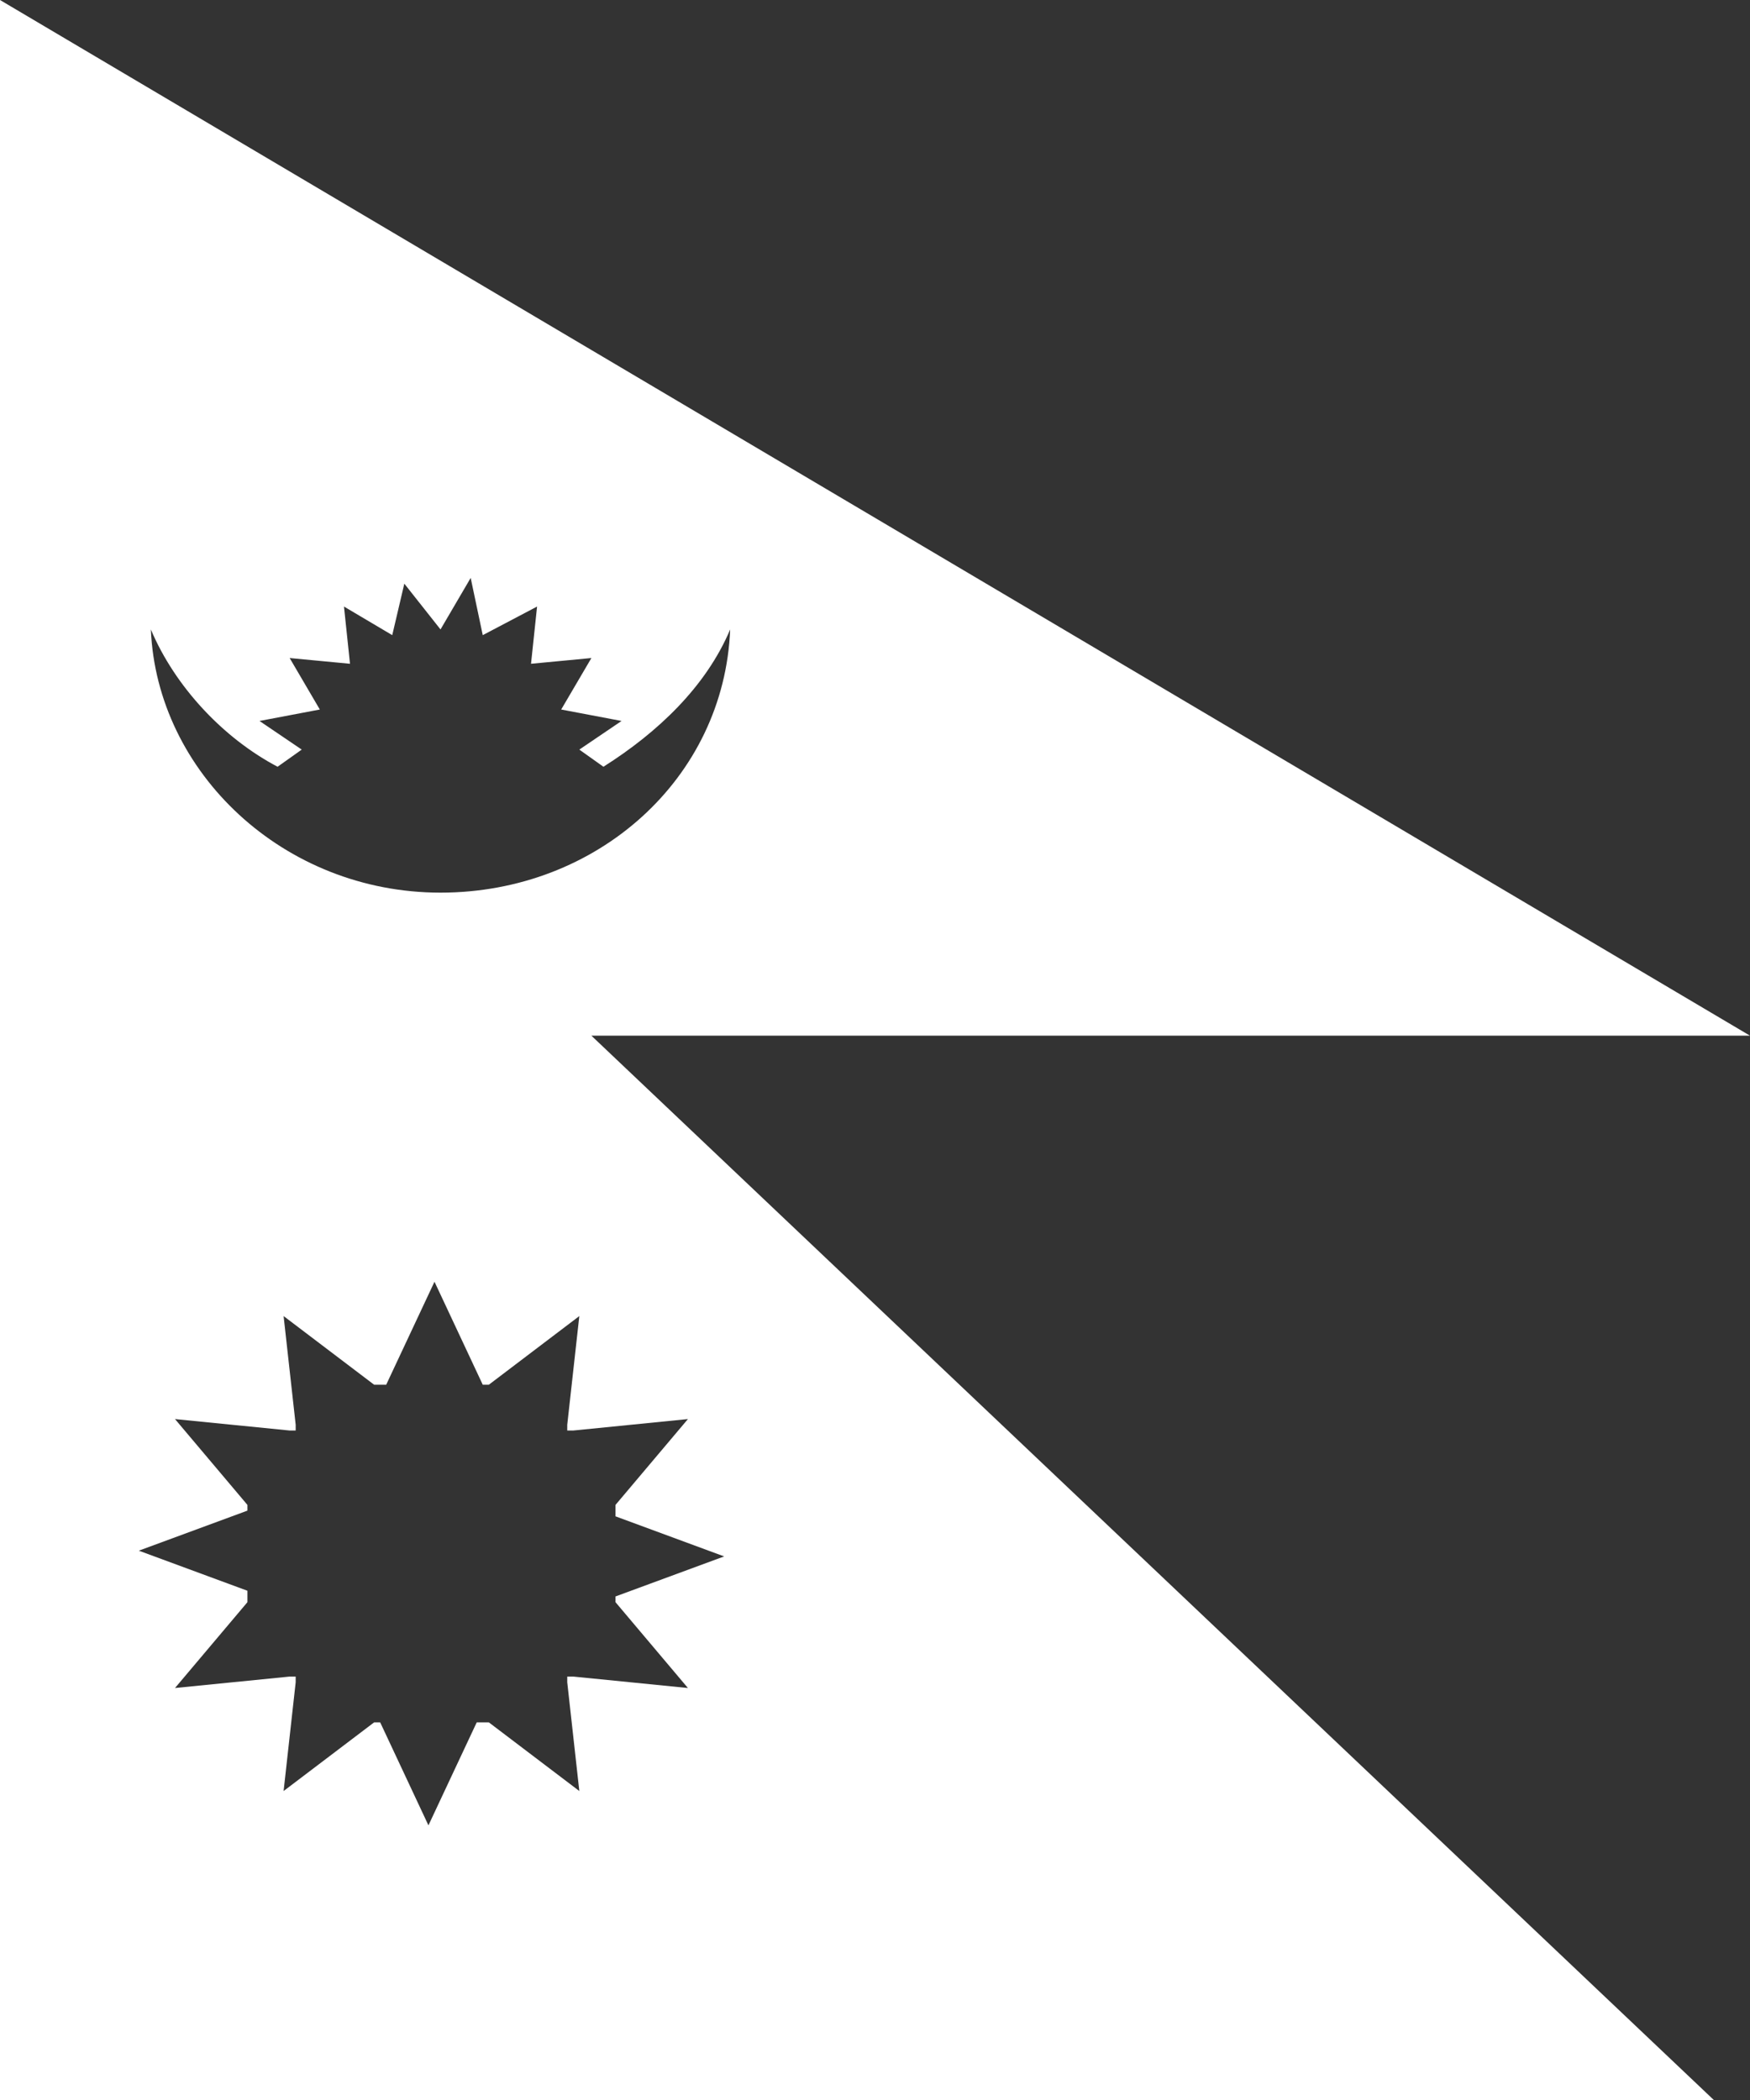<?xml version="1.0" encoding="UTF-8"?>
<svg width="50px" height="60px" viewBox="0 0 50 60" version="1.1" xmlns="http://www.w3.org/2000/svg" xmlns:xlink="http://www.w3.org/1999/xlink">
    <rect x="0" y="0" width="50" height="60" fill="#333333" stroke="none"/>
    <!-- Generator: Sketch 48.1 (47250) - http://www.bohemiancoding.com/sketch -->
    <title>Shape</title>
    <desc>Created with Sketch.</desc>
    <defs></defs>
    <g id="Page-1" stroke="none" stroke-width="1" fill="none" fill-rule="evenodd">
        <g id="nepal" transform="translate(-35, -28)" fill="#FFFFFF" fill-rule="nonzero">
            <path d="M47.414,64.621 L48.793,67.564 C48.793,67.564 48.793,67.564 48.793,67.564 L48.966,67.564 L51.552,65.602 L51.207,68.708 L51.207,68.872 C51.207,68.872 51.207,68.872 51.207,68.872 L51.379,68.872 L54.655,68.545 L52.586,70.997 L52.586,71.161 C52.586,71.161 52.586,71.161 52.586,71.161 L52.586,71.324 L55.69,72.469 L52.586,73.613 C52.586,73.613 52.586,73.613 52.586,73.613 L52.586,73.777 L54.655,76.229 L51.379,75.902 L51.207,75.902 C51.207,75.902 51.207,75.902 51.207,75.902 L51.207,76.065 L51.552,79.172 L48.966,77.21 L48.793,77.21 C48.793,77.21 48.793,77.21 48.793,77.21 L48.621,77.21 L47.241,80.153 L45.862,77.21 C45.862,77.21 45.862,77.21 45.862,77.21 L45.69,77.21 L43.103,79.172 L43.448,76.065 L43.448,75.902 C43.448,75.902 43.448,75.902 43.448,75.902 L43.276,75.902 L40,76.229 L42.069,73.777 L42.069,73.613 C42.069,73.613 42.069,73.613 42.069,73.613 L42.069,73.45 L38.966,72.305 L42.069,71.161 C42.069,71.161 42.069,71.161 42.069,71.161 L42.069,70.997 L40,68.545 L43.276,68.872 L43.448,68.872 C43.448,68.872 43.448,68.872 43.448,68.872 L43.448,68.708 L43.103,65.602 L45.69,67.564 L45.862,67.564 C45.862,67.564 45.862,67.564 45.862,67.564 L46.034,67.564 L47.414,64.621 Z M48.448,44.512 L48.793,46.147 L50.345,45.33 L50.172,46.965 L51.897,46.801 L51.034,48.272 L52.759,48.599 L51.552,49.417 L51.724,49.417 L51.552,49.417 L52.241,49.907 C53.793,48.926 55.172,47.619 55.862,45.984 C55.69,50.234 52.069,53.504 47.586,53.504 C43.103,53.504 39.483,50.071 39.31,45.984 C40,47.619 41.379,49.09 42.931,49.907 L43.621,49.417 L43.448,49.417 L43.621,49.417 L42.414,48.599 L44.138,48.272 L43.276,46.801 L45,46.965 L44.828,45.33 L46.207,46.147 C46.207,46.147 46.207,46.147 46.207,46.147 L46.552,44.676 L47.586,45.984 L48.448,44.512 Z M35,28 L35,88 L83.966,88 L51.897,57.591 L85,57.591 L35,28 Z" id="Shape"></path>
        </g>
    </g>
</svg>
